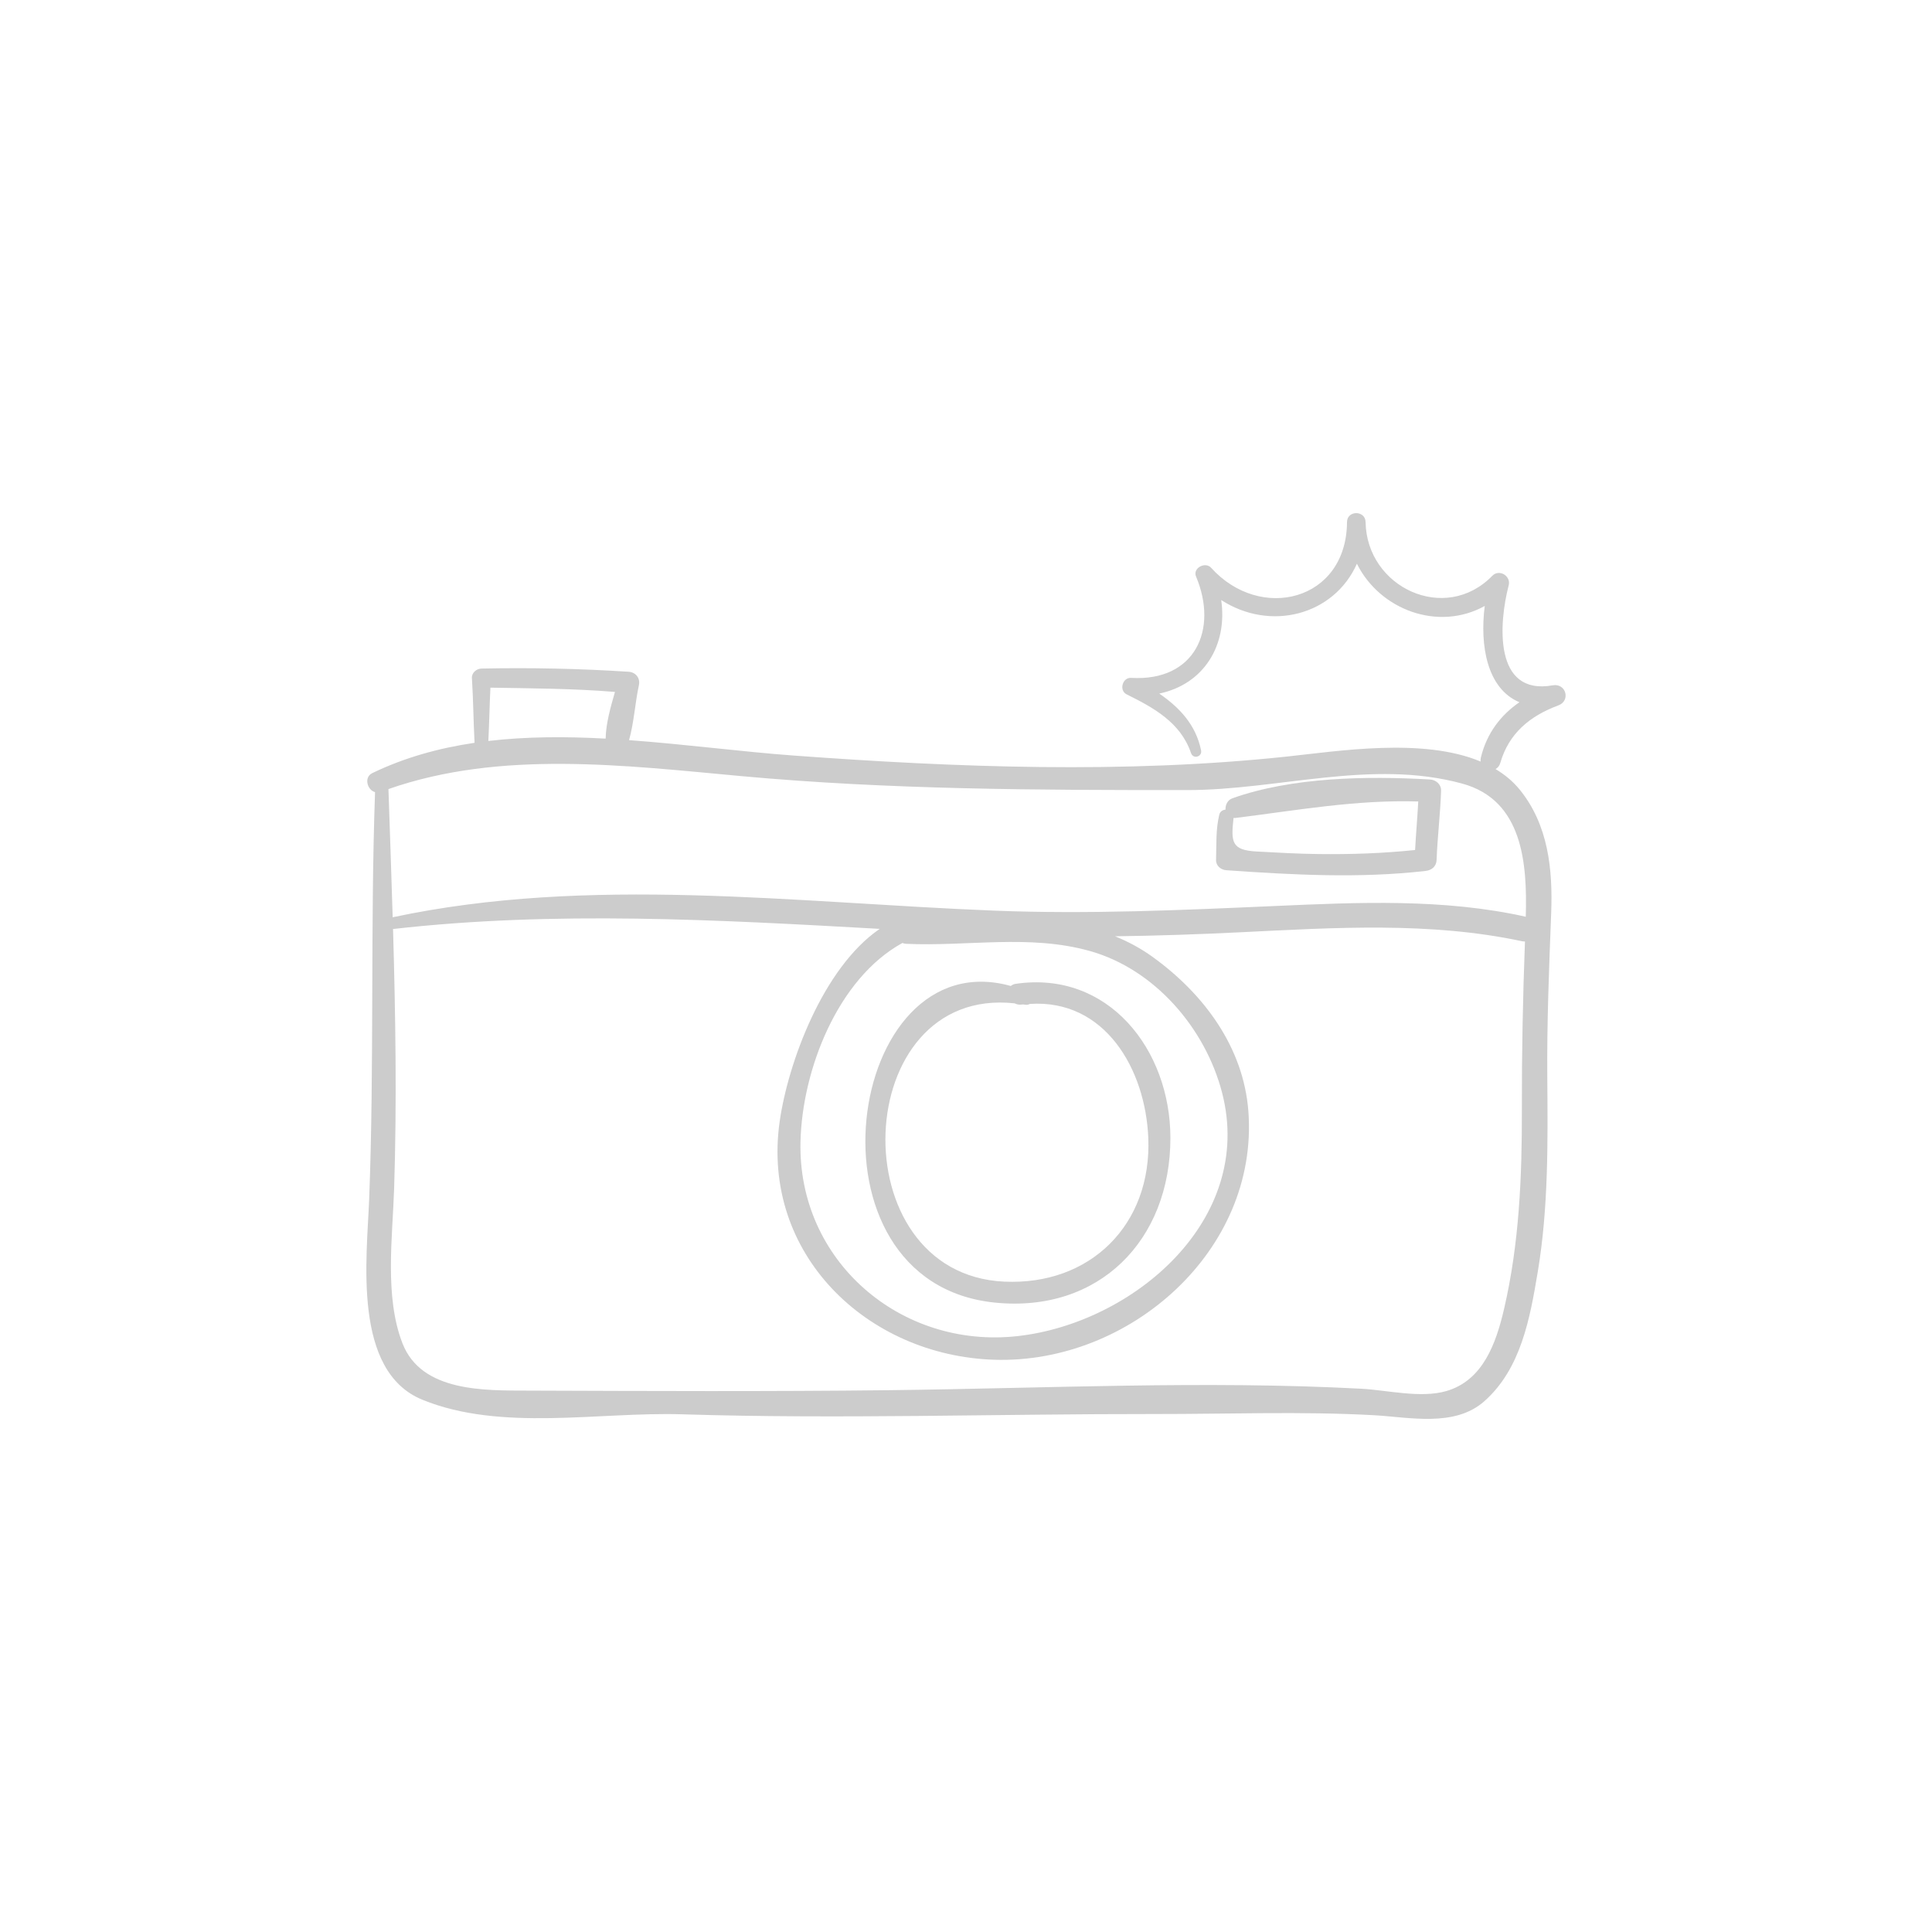 <?xml version="1.0" encoding="utf-8"?>
<!-- Generator: Adobe Illustrator 16.0.0, SVG Export Plug-In . SVG Version: 6.00 Build 0)  -->
<!DOCTYPE svg PUBLIC "-//W3C//DTD SVG 1.1//EN" "http://www.w3.org/Graphics/SVG/1.1/DTD/svg11.dtd">
<svg version="1.1" id="Layer_1" xmlns="http://www.w3.org/2000/svg" xmlns:xlink="http://www.w3.org/1999/xlink" x="0px" y="0px"
	 width="350px" height="350px" viewBox="0 0 350 350" enable-background="new 0 0 350 350" xml:space="preserve">
<g>
	<path fill="#CCCCCC" d="M281.296,124.152c-10.831,1.931-9.735-11.425-7.983-18.107c0.446-1.701-1.711-3.025-2.973-1.73
		c-8.564,8.783-22.759,2.089-22.951-9.727c-0.036-2.169-3.354-2.172-3.367,0c-0.085,14.306-15.718,18.161-24.625,8.262
		c-1.041-1.154-3.367,0.059-2.726,1.586c4.063,9.642-0.196,19.056-11.766,18.366c-1.565-0.094-2.225,2.281-0.81,2.983
		c4.86,2.412,9.779,5.076,11.667,10.637c0.392,1.158,2.068,0.694,1.823-0.501c-0.953-4.654-3.935-7.767-7.574-10.275
		c8.081-1.687,12.408-8.775,11.222-16.944c8.944,5.778,20.446,2.741,24.583-6.577c4.157,8.353,14.735,12.321,23.159,7.65
		c-0.914,7.203,0.421,14.97,6.28,17.44c-3.389,2.353-5.899,5.572-6.988,10.041c-0.062,0.255-0.061,0.487-0.032,0.708
		c-10.448-4.395-25.858-1.886-35.208-0.896c-29.441,3.121-59.713,1.969-89.207-0.192c-9.483-0.695-19.637-2.047-29.86-2.794
		c0.901-3.204,1.101-6.832,1.783-9.951c0.279-1.276-0.567-2.351-1.855-2.436c-8.882-0.579-17.777-0.759-26.677-0.579
		c-0.89,0.019-1.778,0.77-1.718,1.72c0.25,3.906,0.27,7.822,0.479,11.729c-6.441,0.952-12.676,2.661-18.533,5.492
		c-1.57,0.758-0.896,3.084,0.505,3.439c-0.866,24.57-0.124,49.191-1.063,73.715c-0.409,10.686-3.086,31.184,9.655,36.372
		c14.284,5.816,31.981,2.158,47.041,2.63c28.561,0.894,57.213-0.081,85.785-0.052c13.149,0.014,26.429-0.506,39.56,0.219
		c6.39,0.352,14.559,2.229,19.939-2.502c6.687-5.88,8.323-15.104,9.723-23.493c1.933-11.576,1.82-23.472,1.723-35.167
		c-0.083-9.997,0.322-19.835,0.704-29.817c0.305-7.97-0.537-15.989-5.698-22.35c-1.232-1.519-2.727-2.732-4.385-3.732
		c0.382-0.2,0.704-0.548,0.86-1.091c1.552-5.391,5.374-8.529,10.511-10.435C284.59,126.943,283.697,123.724,281.296,124.152z
		 M88.843,124.576c7.528,0.13,15.058,0.153,22.564,0.773c-0.763,2.637-1.649,5.738-1.689,8.458
		c-7.159-0.386-14.31-0.388-21.25,0.427C88.632,131.017,88.689,127.794,88.843,124.576z M275.703,200.937
		c0.03,12.161-0.468,24.36-3.24,36.242c-1.442,6.186-3.822,12.933-10.493,14.838c-4.647,1.326-10.658-0.186-15.388-0.437
		c-28.292-1.501-57.132-0.064-85.458,0.266c-21.75,0.251-43.535,0.152-65.281,0.077c-8.033-0.027-19.482,0.297-22.93-8.562
		c-3.289-8.455-1.797-19.226-1.512-28.085c0.5-15.536,0.254-31.286-0.199-46.977c29.348-3.329,58.767-1.67,88.168-0.026
		c-10.357,7.104-16.635,24.404-18.125,34.891c-3.416,24.036,15.857,42.438,38.881,43.168c24.577,0.778,47.923-19.858,46.03-44.999
		c-0.883-11.7-8.148-21.346-17.371-27.998c-2.198-1.584-4.466-2.777-6.78-3.717c7.665-0.095,15.327-0.364,23.029-0.744
		c16.832-0.829,34.074-1.91,50.672,1.633c0.194,0.04,0.378,0.055,0.555,0.054C275.877,180.703,275.679,190.759,275.703,200.937z
		 M163.484,170.827c0.19,0.073,0.385,0.141,0.621,0.152c11.157,0.517,22.36-1.761,33.292,1.293
		c11.854,3.313,20.999,14.097,23.995,25.683c5.971,23.087-16.14,41.763-37.056,44.095c-21.196,2.36-39.806-13.632-39.322-35.165
		C145.308,193.783,151.787,177.248,163.484,170.827z M276.407,166.077c-14.883-3.335-30.434-2.611-45.559-1.94
		c-16.976,0.752-33.759,1.501-50.753,0.832c-36.111-1.425-73.226-6.402-108.958,1.202c-0.233-7.77-0.507-15.523-0.767-23.222
		c20.303-7.108,42.901-4.277,63.868-2.353c26.893,2.469,53.881,2.542,80.865,2.535c16.553-0.004,33.386-5.659,49.793-1.174
		C275.87,144.957,276.688,156.402,276.407,166.077z"/>
	<path fill="#CCCCCC" d="M259.044,141.21c-11.366-0.647-24.93-0.453-35.792,3.41c-0.874,0.312-1.283,1.224-1.238,2.049
		c-0.51,0.052-0.991,0.34-1.13,0.919c-0.659,2.756-0.492,5.375-0.583,8.198c-0.032,1.069,0.878,1.796,1.865,1.865
		c12.049,0.837,24.06,1.503,36.094,0.128c1.111-0.127,1.949-0.812,1.992-1.994c0.156-4.195,0.682-8.356,0.813-12.553
		C261.104,142.084,260.115,141.272,259.044,141.21z M238.809,154.719c-3.722-0.047-7.443-0.26-11.16-0.461
		c-4.551-0.248-4.667-1.694-4.179-6.088c0.092,0.002,0.167,0.031,0.266,0.019c11.18-1.382,21.911-3.339,33.193-2.994
		c-0.152,2.933-0.414,5.857-0.572,8.791C250.518,154.597,244.692,154.792,238.809,154.719z"/>
	<path fill="#CCCCCC" d="M183.985,178.233c-0.376,0.055-0.645,0.204-0.866,0.388c-29.939-8.363-38.83,53.68-2.92,57.354
		c18.883,1.932,31.85-11.299,31.831-29.855C212.015,190.178,200.803,175.757,183.985,178.233z M181.924,232.18
		c-29.962-1.396-28.003-53.682,1.896-50.415c0.349,0.175,0.742,0.287,1.203,0.224c0.114-0.016,0.222-0.013,0.336-0.026
		c0.139,0.022,0.268,0.026,0.406,0.052c0.287,0.054,0.56-0.012,0.794-0.144c13.595-0.908,20.948,11.783,21.465,24.25
		C208.676,221.844,197.528,232.905,181.924,232.18z"/>
</g>
</svg>

